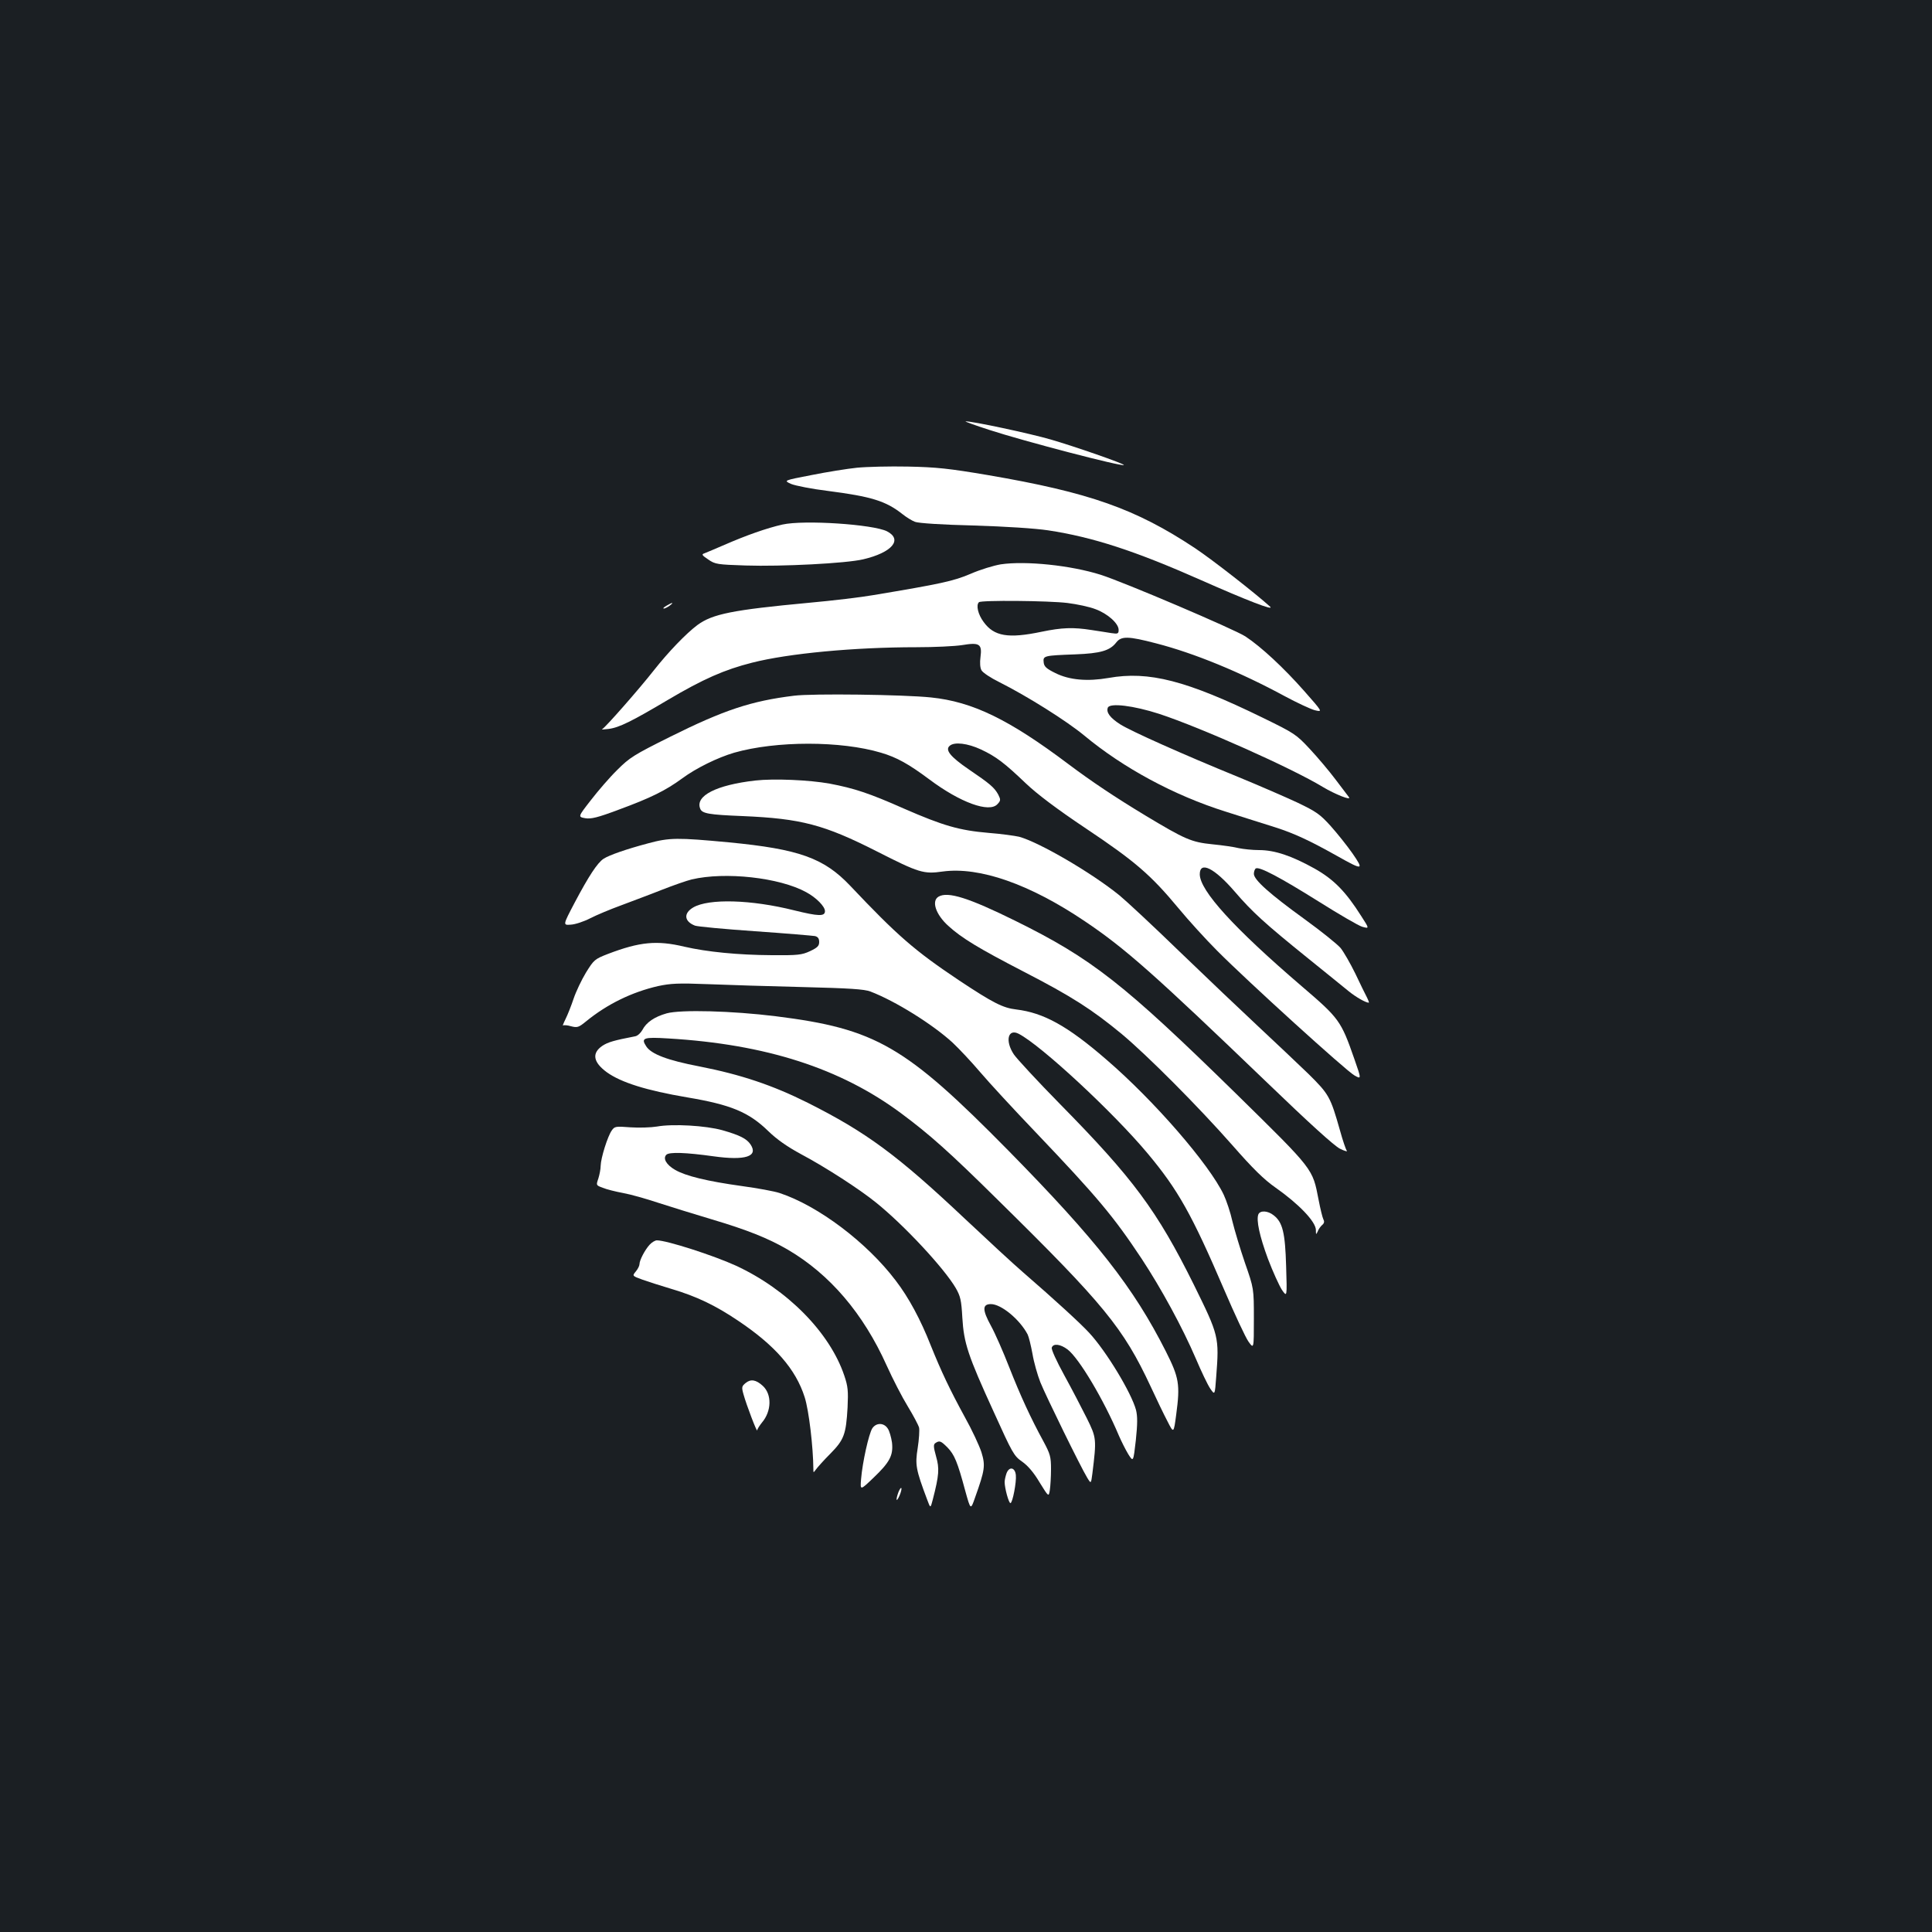 <?xml version="1.0" standalone="no"?>
<!DOCTYPE svg PUBLIC "-//W3C//DTD SVG 20010904//EN"
 "http://www.w3.org/TR/2001/REC-SVG-20010904/DTD/svg10.dtd">
<svg version="1.0" xmlns="http://www.w3.org/2000/svg"
 width="1000pt" height="1000pt" viewBox="0 0 1000 1000"
 preserveAspectRatio="xMidYMid meet">
<rect width="100%" height="100%" fill="#1b1f23"/>
<g transform="translate(0,1000) scale(0.1,-0.1)"
fill="#ffffff" stroke="none">
<path d="M5120 7775 c181 -59 687 -191 697 -182 5 6 -257 97 -378 132 -106 31
-410 96 -441 94 -7 0 48 -20 122 -44z"/>
<path d="M4435 7579 c-49 -5 -155 -22 -235 -38 -145 -28 -145 -28 -105 -46 22
-9 108 -26 190 -36 225 -29 300 -52 386 -120 20 -16 49 -34 65 -40 18 -7 138
-15 304 -19 165 -5 319 -15 385 -25 231 -35 449 -106 790 -257 237 -105 384
-162 359 -138 -74 67 -296 241 -389 303 -308 204 -546 288 -1072 378 -201 34
-265 41 -413 44 -96 2 -215 -1 -265 -6z"/>
<path d="M4050 7285 c-80 -18 -188 -56 -300 -105 -47 -20 -93 -40 -104 -44
-16 -5 -13 -10 20 -32 36 -25 47 -26 193 -31 187 -6 521 11 609 32 149 35 206
102 123 145 -72 36 -429 60 -541 35z"/>
<path d="M5180 7079 c-36 -6 -106 -27 -156 -49 -89 -38 -155 -52 -502 -110
-62 -11 -213 -29 -335 -40 -397 -37 -499 -58 -577 -115 -59 -44 -152 -141
-226 -235 -77 -98 -252 -297 -267 -304 -7 -3 8 -2 33 1 55 7 121 40 308 151
181 107 292 156 435 192 188 48 529 80 850 80 93 0 199 5 237 11 90 15 104 6
95 -62 -4 -29 -2 -56 5 -68 6 -12 48 -40 93 -62 145 -73 347 -200 439 -276
202 -168 465 -310 732 -394 89 -28 204 -65 256 -81 100 -32 179 -69 320 -148
135 -76 141 -75 81 12 -28 40 -79 104 -113 142 -56 62 -75 75 -173 122 -60 28
-198 88 -305 132 -289 118 -557 238 -612 273 -53 34 -73 62 -64 86 10 26 133
11 266 -32 216 -71 687 -281 848 -379 62 -37 149 -72 134 -52 -5 6 -36 47 -69
91 -33 44 -93 115 -134 159 -70 75 -79 81 -243 161 -395 193 -590 243 -798
206 -109 -19 -203 -11 -275 25 -47 23 -59 34 -61 56 -4 34 2 35 163 41 131 5
180 19 213 62 26 33 61 33 206 -5 198 -51 436 -149 665 -273 63 -34 134 -67
156 -73 42 -10 42 -10 -55 100 -105 119 -222 228 -304 282 -57 37 -629 281
-749 319 -155 49 -388 73 -517 54z m345 -200 c49 -6 115 -20 145 -32 63 -23
120 -74 120 -107 0 -20 -4 -22 -37 -17 -21 3 -67 11 -103 16 -95 15 -153 13
-259 -9 -172 -36 -246 -24 -300 51 -29 39 -40 87 -24 102 11 11 361 8 458 -4z"/>
<path d="M3450 6865 c-14 -8 -20 -14 -14 -15 5 0 19 7 30 15 24 18 16 19 -16
0z"/>
<path d="M4110 6399 c-221 -27 -363 -74 -640 -212 -189 -94 -211 -108 -275
-172 -39 -38 -100 -109 -137 -157 -67 -86 -67 -86 -29 -93 30 -5 64 3 173 44
166 61 243 99 329 162 73 54 184 108 269 133 217 62 553 62 760 0 82 -24 144
-59 250 -138 160 -120 311 -175 353 -128 17 18 17 23 4 49 -20 37 -44 57 -153
131 -95 65 -124 101 -98 122 24 21 92 13 161 -19 79 -37 122 -70 233 -176 58
-55 158 -131 312 -234 253 -169 335 -240 477 -411 52 -63 143 -163 201 -221
158 -159 667 -621 710 -645 37 -21 37 -21 0 85 -69 198 -78 210 -272 376 -350
300 -528 495 -528 580 0 70 76 32 181 -90 91 -106 156 -165 379 -345 91 -73
185 -150 210 -170 38 -31 89 -60 105 -60 2 0 -2 12 -10 28 -8 15 -35 70 -60
123 -26 53 -60 112 -76 132 -16 19 -99 86 -186 149 -181 131 -263 204 -263
235 0 12 5 25 10 28 18 11 127 -47 325 -171 105 -66 206 -125 226 -131 37 -10
37 -10 -5 55 -81 128 -143 191 -243 247 -117 65 -205 95 -286 95 -34 0 -81 5
-105 10 -23 6 -85 15 -137 20 -109 11 -142 26 -345 148 -159 96 -280 177 -400
267 -307 231 -496 323 -711 345 -142 15 -616 21 -709 9z"/>
<path d="M3909 5960 c-201 -23 -311 -79 -285 -145 9 -26 45 -32 220 -39 303
-13 421 -44 695 -183 218 -111 242 -118 340 -104 191 26 451 -65 737 -258 208
-140 356 -271 943 -835 217 -209 348 -328 377 -342 24 -12 40 -16 35 -10 -5 6
-21 53 -35 104 -50 176 -57 188 -163 293 -54 52 -170 162 -258 244 -88 82
-272 257 -410 390 -137 133 -277 263 -310 290 -145 118 -417 276 -520 304 -22
5 -93 15 -158 20 -152 13 -235 37 -439 126 -178 79 -257 105 -384 129 -105 19
-288 27 -385 16z"/>
<path d="M3355 5635 c-113 -30 -202 -61 -231 -80 -32 -21 -77 -90 -149 -226
-62 -118 -62 -118 -21 -115 23 1 68 16 101 33 33 17 105 47 160 67 55 21 150
56 210 80 61 24 130 48 155 54 173 41 455 10 593 -66 52 -28 97 -74 97 -98 0
-28 -33 -27 -159 4 -223 56 -443 62 -523 15 -51 -30 -47 -72 9 -94 13 -5 152
-18 310 -29 159 -11 298 -23 311 -25 16 -4 22 -13 22 -31 0 -20 -9 -29 -47
-47 -43 -20 -64 -22 -198 -21 -175 1 -336 17 -453 44 -142 34 -231 25 -394
-37 -70 -27 -74 -31 -115 -97 -23 -38 -52 -99 -64 -135 -12 -36 -31 -84 -42
-106 -11 -22 -16 -37 -13 -33 4 3 23 2 42 -4 32 -8 39 -6 77 25 110 90 238
152 373 183 66 14 105 16 258 10 100 -4 321 -11 491 -15 242 -6 319 -11 350
-23 129 -49 324 -171 426 -265 33 -31 97 -99 142 -152 45 -53 174 -193 287
-311 320 -336 403 -435 549 -655 102 -155 211 -355 281 -518 28 -66 61 -135
74 -154 24 -35 24 -35 31 60 16 208 14 214 -116 478 -190 383 -314 550 -693
935 -116 118 -223 234 -238 256 -47 70 -31 136 25 107 116 -60 490 -407 667
-619 158 -189 229 -316 396 -705 54 -126 111 -248 126 -269 28 -39 28 -39 28
118 0 157 0 157 -46 289 -25 73 -54 170 -65 215 -10 46 -31 108 -45 138 -75
158 -361 488 -609 701 -201 174 -324 241 -465 258 -69 8 -120 34 -295 150
-232 155 -321 233 -565 491 -136 143 -264 189 -627 224 -267 25 -307 25 -418
-5z"/>
<path d="M4858 5359 c-38 -22 -15 -92 50 -151 70 -64 160 -118 392 -238 246
-127 351 -194 506 -322 133 -111 397 -376 573 -576 106 -121 163 -177 223
-219 121 -85 208 -176 209 -219 0 -25 1 -26 9 -9 4 12 15 27 23 34 11 9 13 18
7 29 -5 10 -16 55 -25 102 -32 163 -21 150 -425 547 -584 572 -748 701 -1145
897 -241 119 -349 153 -397 125z"/>
<path d="M3451 4755 c-64 -18 -106 -47 -126 -86 -9 -16 -25 -31 -38 -33 -109
-21 -140 -30 -169 -49 -56 -38 -48 -85 23 -137 74 -53 204 -94 416 -130 226
-38 318 -76 419 -174 44 -43 98 -81 172 -121 126 -67 302 -181 387 -250 144
-116 351 -338 412 -442 24 -42 29 -62 34 -153 8 -132 28 -194 163 -489 96
-212 104 -227 146 -256 30 -21 61 -57 91 -108 47 -76 47 -76 53 -39 3 20 6 69
6 108 0 64 -4 78 -40 145 -65 119 -118 234 -177 384 -30 77 -72 173 -94 213
-45 82 -45 112 0 112 53 0 149 -79 190 -157 6 -12 17 -57 25 -100 7 -43 26
-110 41 -148 30 -74 208 -437 242 -493 20 -33 20 -33 27 20 22 180 22 185 -29
288 -26 52 -78 152 -117 223 -39 71 -68 134 -64 142 8 23 45 18 82 -10 59 -45
187 -260 265 -445 13 -30 35 -74 49 -97 26 -41 26 -41 39 72 9 86 9 124 1 157
-24 89 -154 304 -242 399 -44 48 -178 171 -342 313 -50 43 -185 168 -301 277
-350 330 -510 448 -814 601 -182 91 -346 146 -560 188 -167 32 -250 64 -276
104 -29 44 -14 49 114 41 505 -30 891 -154 1206 -388 148 -110 249 -200 499
-447 550 -541 650 -663 792 -967 30 -65 69 -146 87 -180 32 -63 32 -63 45 35
21 157 15 191 -54 328 -167 330 -357 573 -815 1039 -534 542 -685 630 -1204
695 -226 28 -491 35 -564 15z"/>
<path d="M3400 4169 c-30 -5 -92 -7 -137 -4 -77 6 -82 5 -97 -17 -21 -30 -56
-141 -57 -182 0 -17 -6 -47 -12 -66 -12 -35 -12 -35 23 -48 19 -8 67 -20 105
-27 39 -7 120 -30 180 -50 61 -20 185 -58 278 -86 185 -55 293 -98 396 -158
216 -127 389 -329 510 -598 32 -71 81 -166 110 -213 28 -46 54 -95 58 -109 3
-13 0 -61 -7 -106 -14 -87 -10 -110 49 -267 17 -46 17 -46 29 0 33 128 35 161
17 224 -14 50 -14 62 -3 69 21 14 28 11 62 -23 36 -37 52 -75 92 -224 28 -101
28 -101 51 -35 51 143 54 165 33 234 -11 34 -49 116 -86 182 -78 143 -122 236
-176 370 -53 135 -115 250 -182 337 -149 197 -401 387 -601 453 -27 9 -114 25
-195 36 -180 25 -291 52 -346 84 -45 26 -64 59 -45 78 15 15 101 12 244 -8
165 -23 233 -1 192 61 -20 30 -55 48 -146 74 -86 24 -256 34 -339 19z"/>
<path d="M6513 3714 c-11 -30 6 -111 50 -230 25 -66 58 -138 72 -160 27 -39
27 -39 22 121 -5 175 -18 229 -65 265 -30 24 -70 26 -79 4z"/>
<path d="M3363 3558 c-25 -27 -53 -81 -53 -101 0 -8 -8 -25 -19 -38 -19 -23
-19 -23 33 -42 28 -10 96 -32 150 -48 132 -39 229 -86 345 -164 193 -129 300
-252 346 -397 22 -69 44 -257 45 -373 0 -19 0 -19 14 0 8 11 41 48 74 81 71
72 81 100 89 239 4 86 2 109 -17 165 -75 223 -295 446 -561 569 -116 53 -358
131 -409 131 -9 0 -26 -10 -37 -22z"/>
<path d="M3860 2842 c-21 -17 -22 -22 -12 -58 16 -58 71 -201 71 -187 1 6 12
24 25 40 50 59 52 146 4 190 -35 32 -62 36 -88 15z"/>
<path d="M4515 2607 c-18 -28 -51 -176 -58 -262 -5 -60 -5 -60 63 5 86 82 104
117 97 183 -4 27 -13 60 -22 73 -20 31 -60 31 -80 1z"/>
<path d="M5210 2375 c-5 -14 -10 -35 -10 -46 0 -31 21 -109 30 -109 11 0 32
110 28 145 -4 40 -34 46 -48 10z"/>
<path d="M4650 2276 c-15 -42 -11 -55 6 -17 8 19 12 36 9 39 -2 3 -9 -7 -15
-22z"/>
</g>
</svg>
